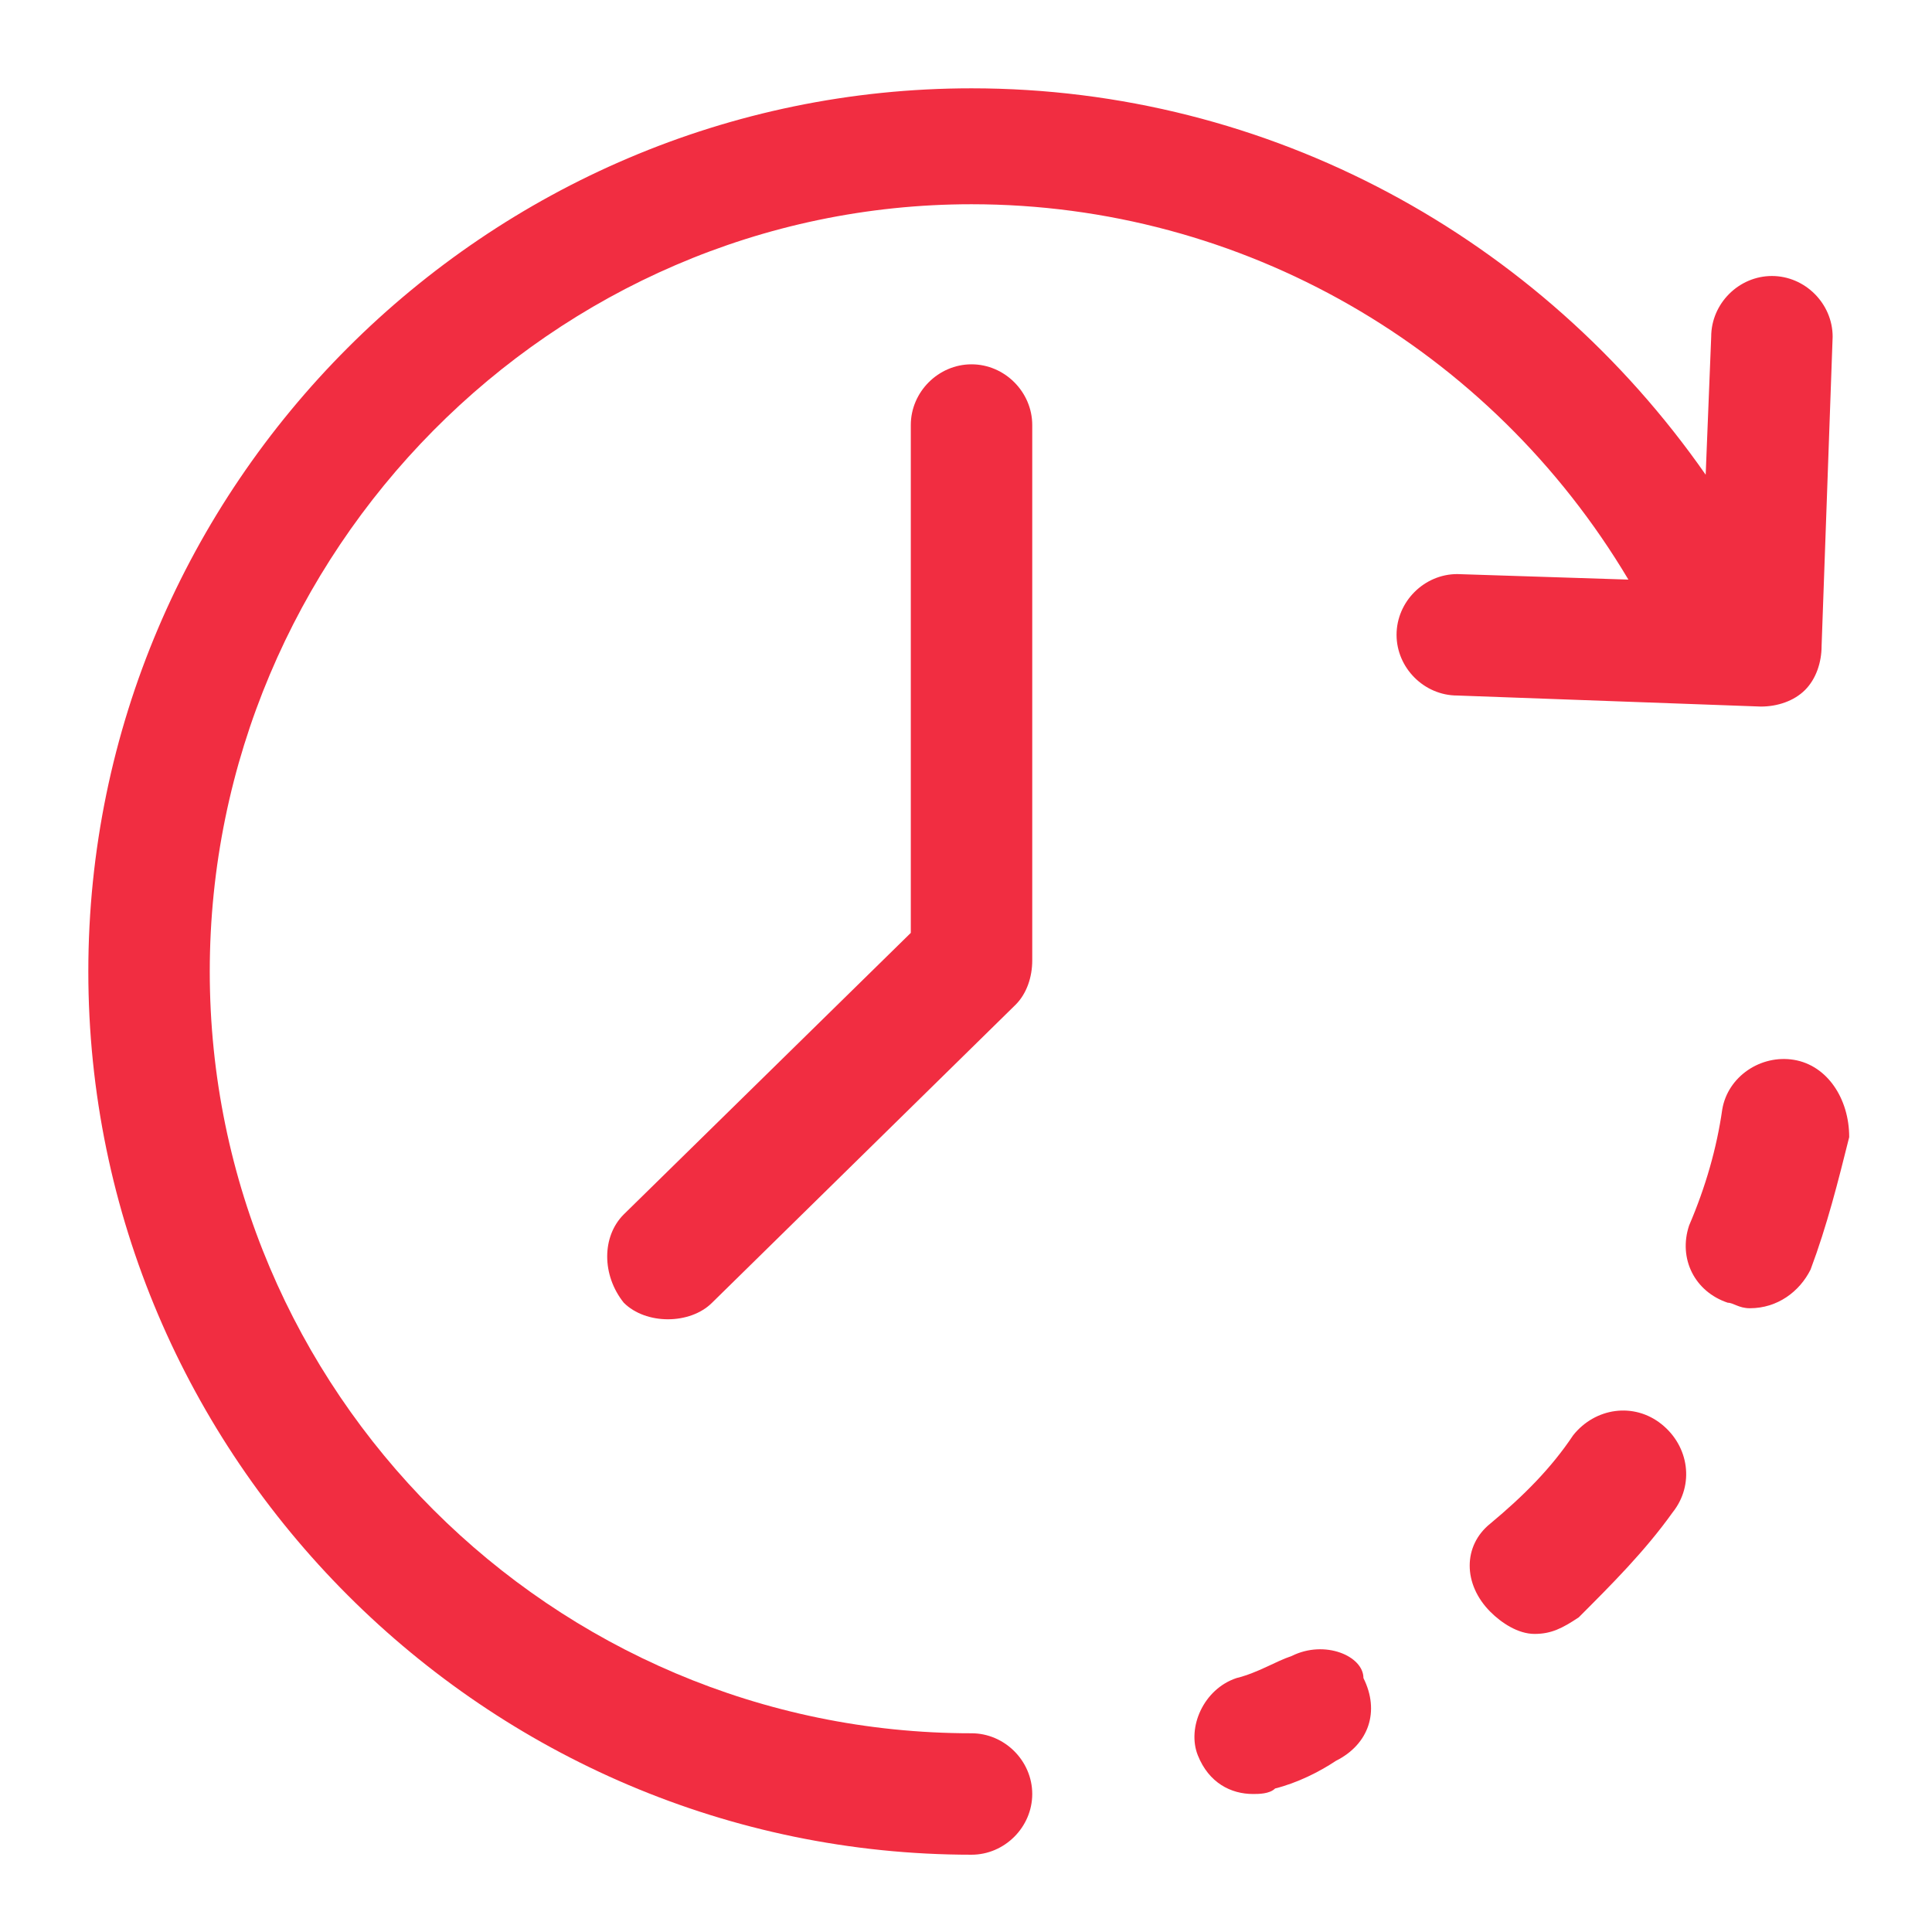 <?xml version="1.0" encoding="utf-8"?>
<!-- Generator: Adobe Illustrator 28.0.0, SVG Export Plug-In . SVG Version: 6.00 Build 0)  -->
<svg version="1.1" id="레이어_2" xmlns="http://www.w3.org/2000/svg" xmlns:xlink="http://www.w3.org/1999/xlink" x="0px"
	 y="0px" viewBox="0 0 35 35" style="enable-background:new 0 0 35 35;" xml:space="preserve">
<style type="text/css">
	.st0{fill:#F12D41;}
</style>
<g>
	<path class="st0" d="M23.4,30c-0.3,0.1-0.6,0.3-1,0.4c-0.6,0.2-0.9,0.9-0.7,1.4c0.2,0.5,0.6,0.7,1,0.7c0.1,0,0.3,0,0.4-0.1
		c0.4-0.1,0.8-0.3,1.1-0.5c0.6-0.3,0.8-0.9,0.5-1.5C24.7,30,24,29.7,23.4,30z"/>
	<path class="st0" d="M28.5,26c-0.4,0.6-0.9,1.1-1.5,1.6c-0.5,0.4-0.5,1.1,0,1.6c0.2,0.2,0.5,0.4,0.8,0.4c0.3,0,0.5-0.1,0.8-0.3
		c0.6-0.6,1.2-1.2,1.7-1.9c0.4-0.5,0.3-1.2-0.2-1.6C29.6,25.4,28.9,25.5,28.5,26z"/>
	<path class="st0" d="M32.5,19.2c-0.6-0.1-1.2,0.3-1.3,0.9c-0.1,0.7-0.3,1.4-0.6,2.1c-0.2,0.6,0.1,1.2,0.7,1.4
		c0.1,0,0.2,0.1,0.4,0.1c0.5,0,0.9-0.3,1.1-0.7c0.3-0.8,0.5-1.6,0.7-2.4C33.5,19.9,33.1,19.3,32.5,19.2z"/>
	<path class="st0" d="M31.9,12.8c0.3,0,0.6-0.1,0.8-0.3c0.2-0.2,0.3-0.5,0.3-0.8l0.2-5.6c0-0.6-0.5-1.1-1.1-1.1c0,0,0,0,0,0
		c-0.6,0-1.1,0.5-1.1,1.1l-0.1,2.5c-3-4.3-7.9-7-13.3-7c-8.8,0-16,7.2-16,16s7.2,16,16,16c0.6,0,1.1-0.5,1.1-1.1
		c0-0.6-0.5-1.1-1.1-1.1c-7.6,0-13.8-6.2-13.8-13.8S10,3.7,17.6,3.7c4.9,0,9.4,2.6,11.9,6.8l-3.1-0.1c0,0,0,0,0,0
		c-0.6,0-1.1,0.5-1.1,1.1c0,0.6,0.5,1.1,1.1,1.1L31.9,12.8C31.9,12.8,31.9,12.8,31.9,12.8z"/>
	<path class="st0" d="M16.5,7.7v9.2L11.3,22c-0.4,0.4-0.4,1.1,0,1.6c0.2,0.2,0.5,0.3,0.8,0.3c0.3,0,0.6-0.1,0.8-0.3l5.5-5.4
		c0.2-0.2,0.3-0.5,0.3-0.8V7.7c0-0.6-0.5-1.1-1.1-1.1C17,6.6,16.5,7.1,16.5,7.7z"/>
</g>
</svg>
